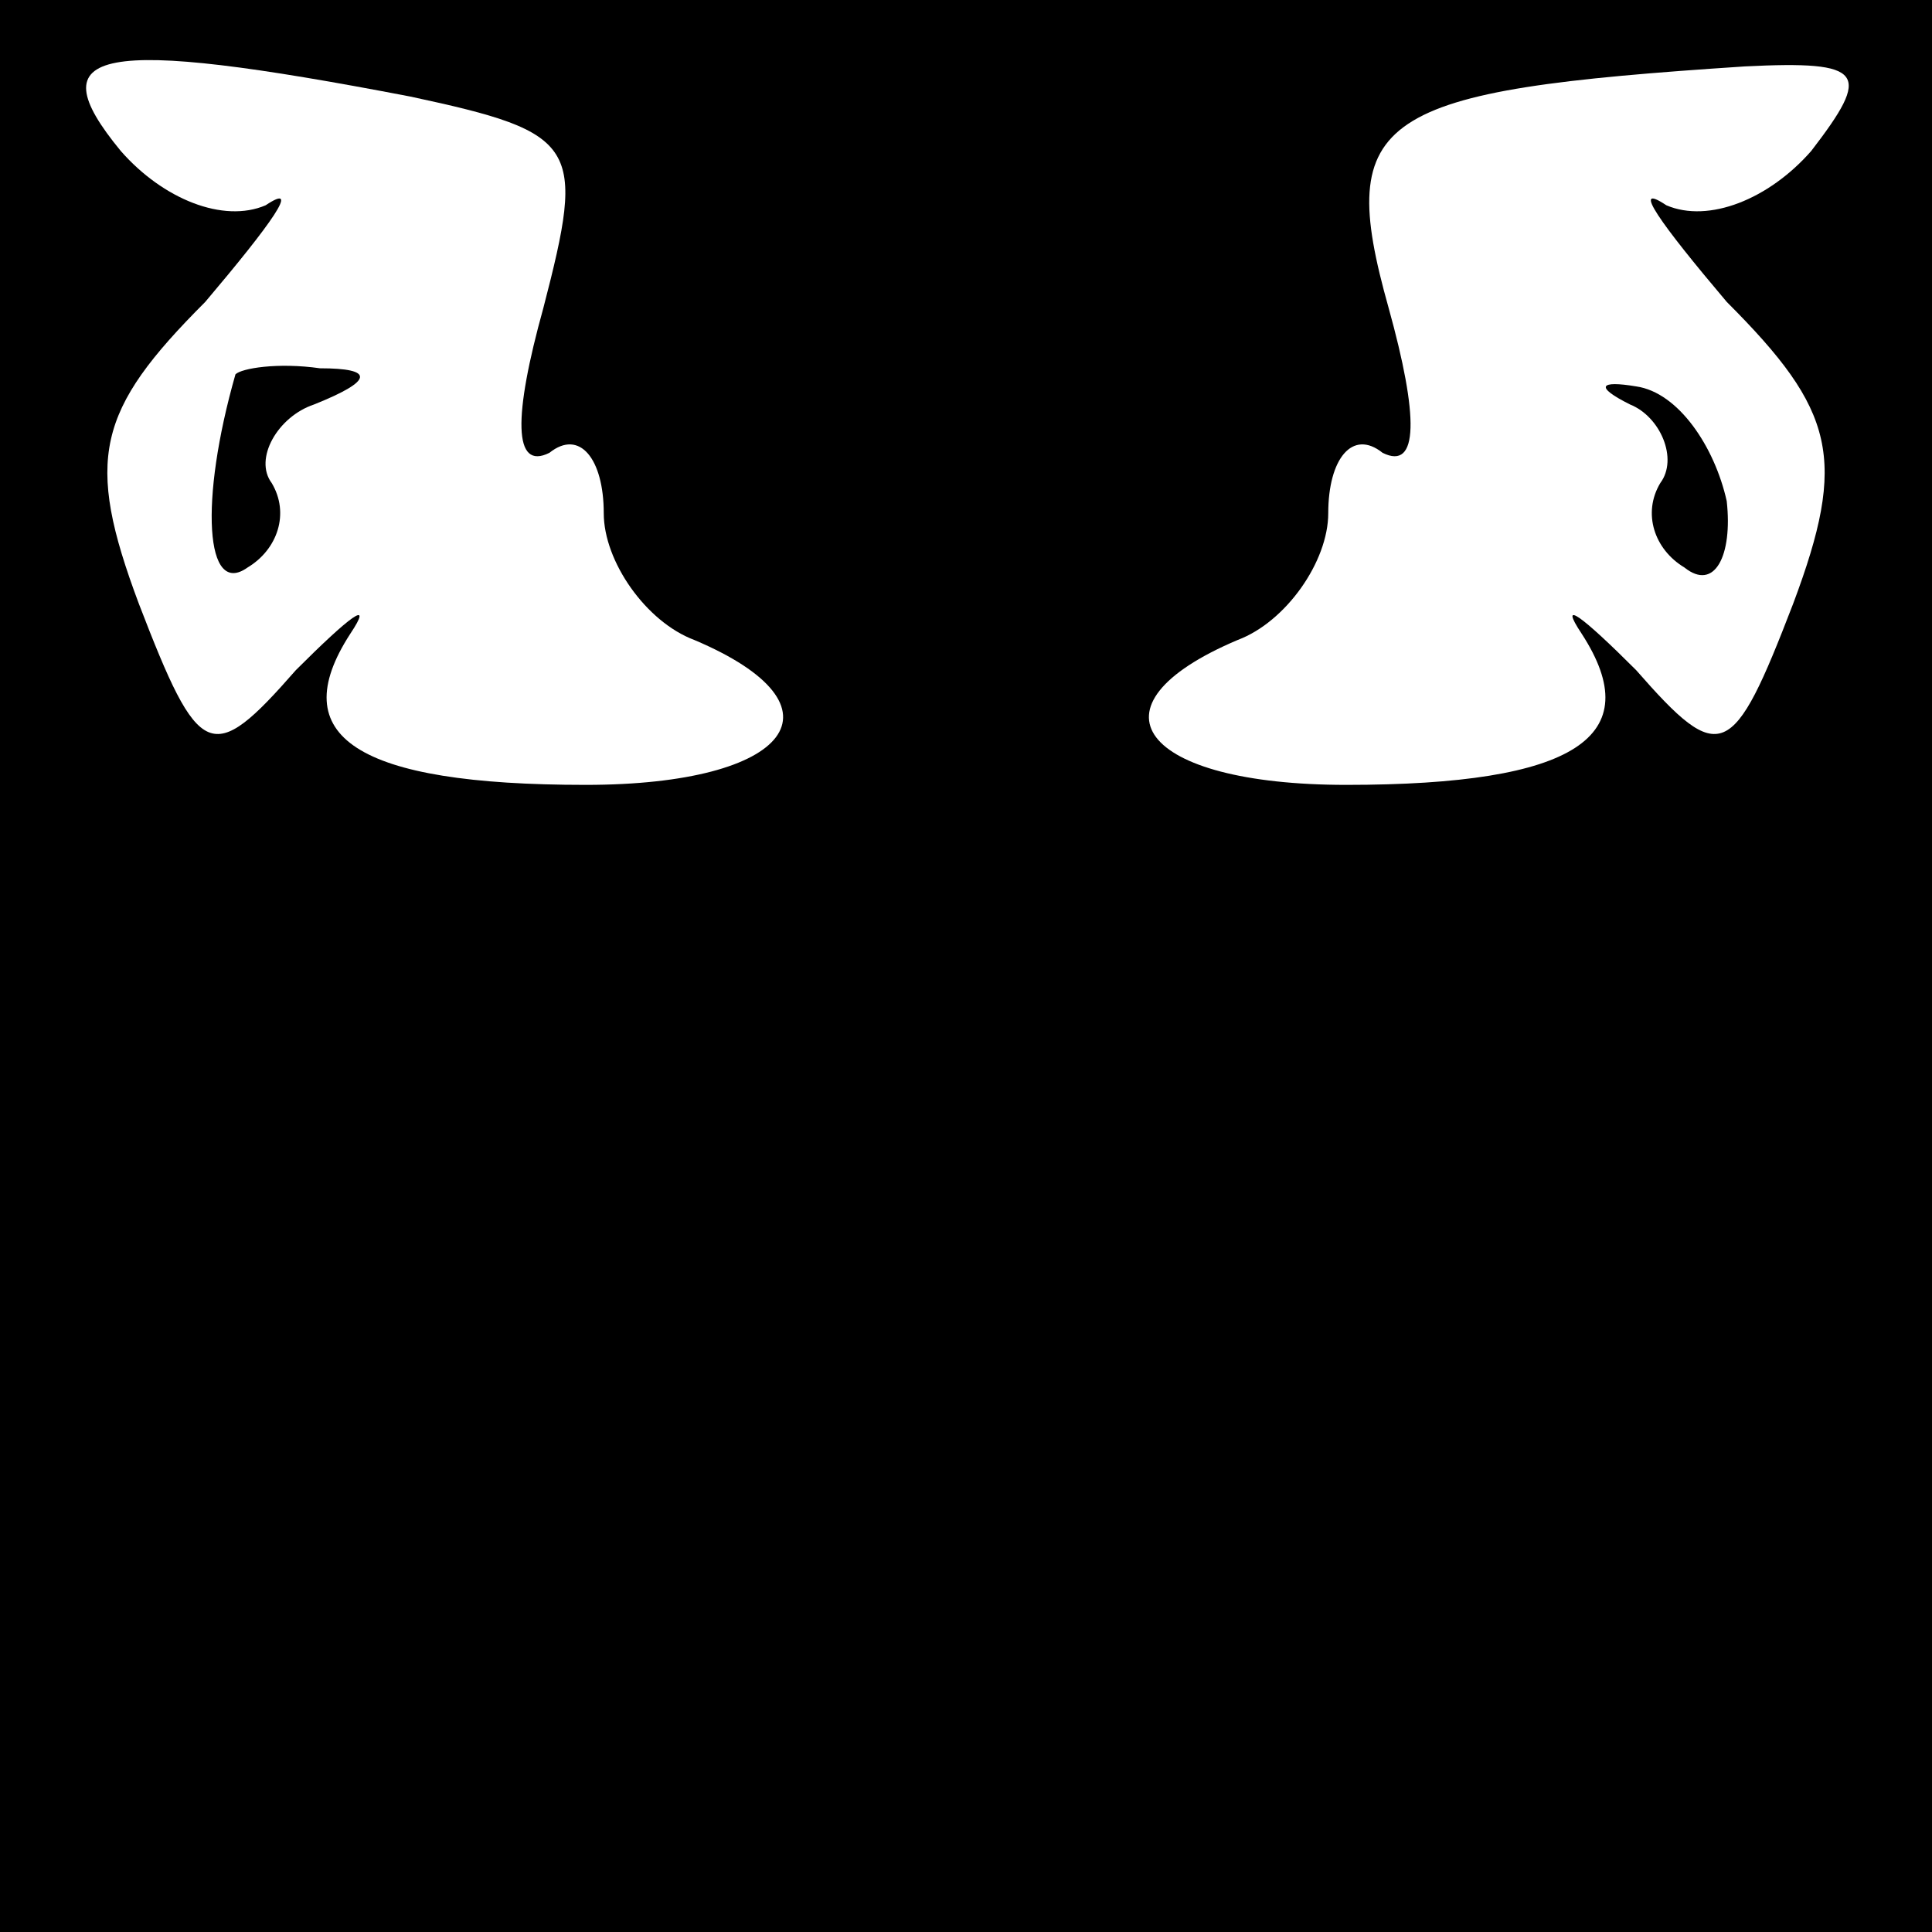 <?xml version="1.0" standalone="no"?>
<!DOCTYPE svg PUBLIC "-//W3C//DTD SVG 20010904//EN"
 "http://www.w3.org/TR/2001/REC-SVG-20010904/DTD/svg10.dtd">
<svg version="1.0" xmlns="http://www.w3.org/2000/svg"
 width="32pt" height="32pt" viewBox="0 0 32 32"
 preserveAspectRatio="xMidYMid meet">
<rect x="0" y="0" width="32" height="32" fill="#808080" stroke="none"/>
<g transform="translate(0,32) scale(0.1,-0.1)"
fill="#000000" stroke="none">
<path fill="#000000" stroke="none" d="M0 160 l0 -160 160 0 160 0 0 160 0
160 -160 0 -160 0 0 -160z"/>
<path fill="#ffffff" stroke="none" d="M68 304 c28 -6 29 -8 22 -35 -5 -18 -5
-27 1 -24 5 4 9 -1 9 -10 0 -8 7 -18 15 -21 26 -11 16 -24 -18 -24 -38 0 -50
8 -39 25 4 6 0 3 -9 -6 -14 -16 -16 -15 -26 11 -9 24 -7 32 11 50 11 13 16 20
10 16 -7 -3 -17 1 -24 9 -14 17 -4 19 48 9z"/>
<path fill="#ffffff" stroke="none" d="M300 295 c-7 -8 -17 -12 -24 -9 -6 4
-1 -3 10 -16 18 -18 20 -26 11 -50 -10 -26 -12 -27 -26 -11 -9 9 -13 12 -9 6
11 -17 -1 -25 -39 -25 -34 0 -44 13 -18 24 8 3 15 13 15 21 0 9 4 14 9 10 6
-3 6 6 1 24 -9 32 -2 36 59 40 20 1 21 -1 11 -14z"/>
<path fill="#000000" stroke="none" d="M39 258 c-6 -21 -5 -37 2 -32 5 3 7 9
4 14 -3 4 1 11 7 13 10 4 10 6 1 6 -7 1 -13 0 -14 -1z"/>
<path fill="#000000" stroke="none" d="M270 253 c5 -2 8 -9 5 -13 -3 -5 -1
-11 4 -14 5 -4 8 2 7 11 -2 9 -8 18 -15 19 -6 1 -7 0 -1 -3z"/>
</g>
</svg>
